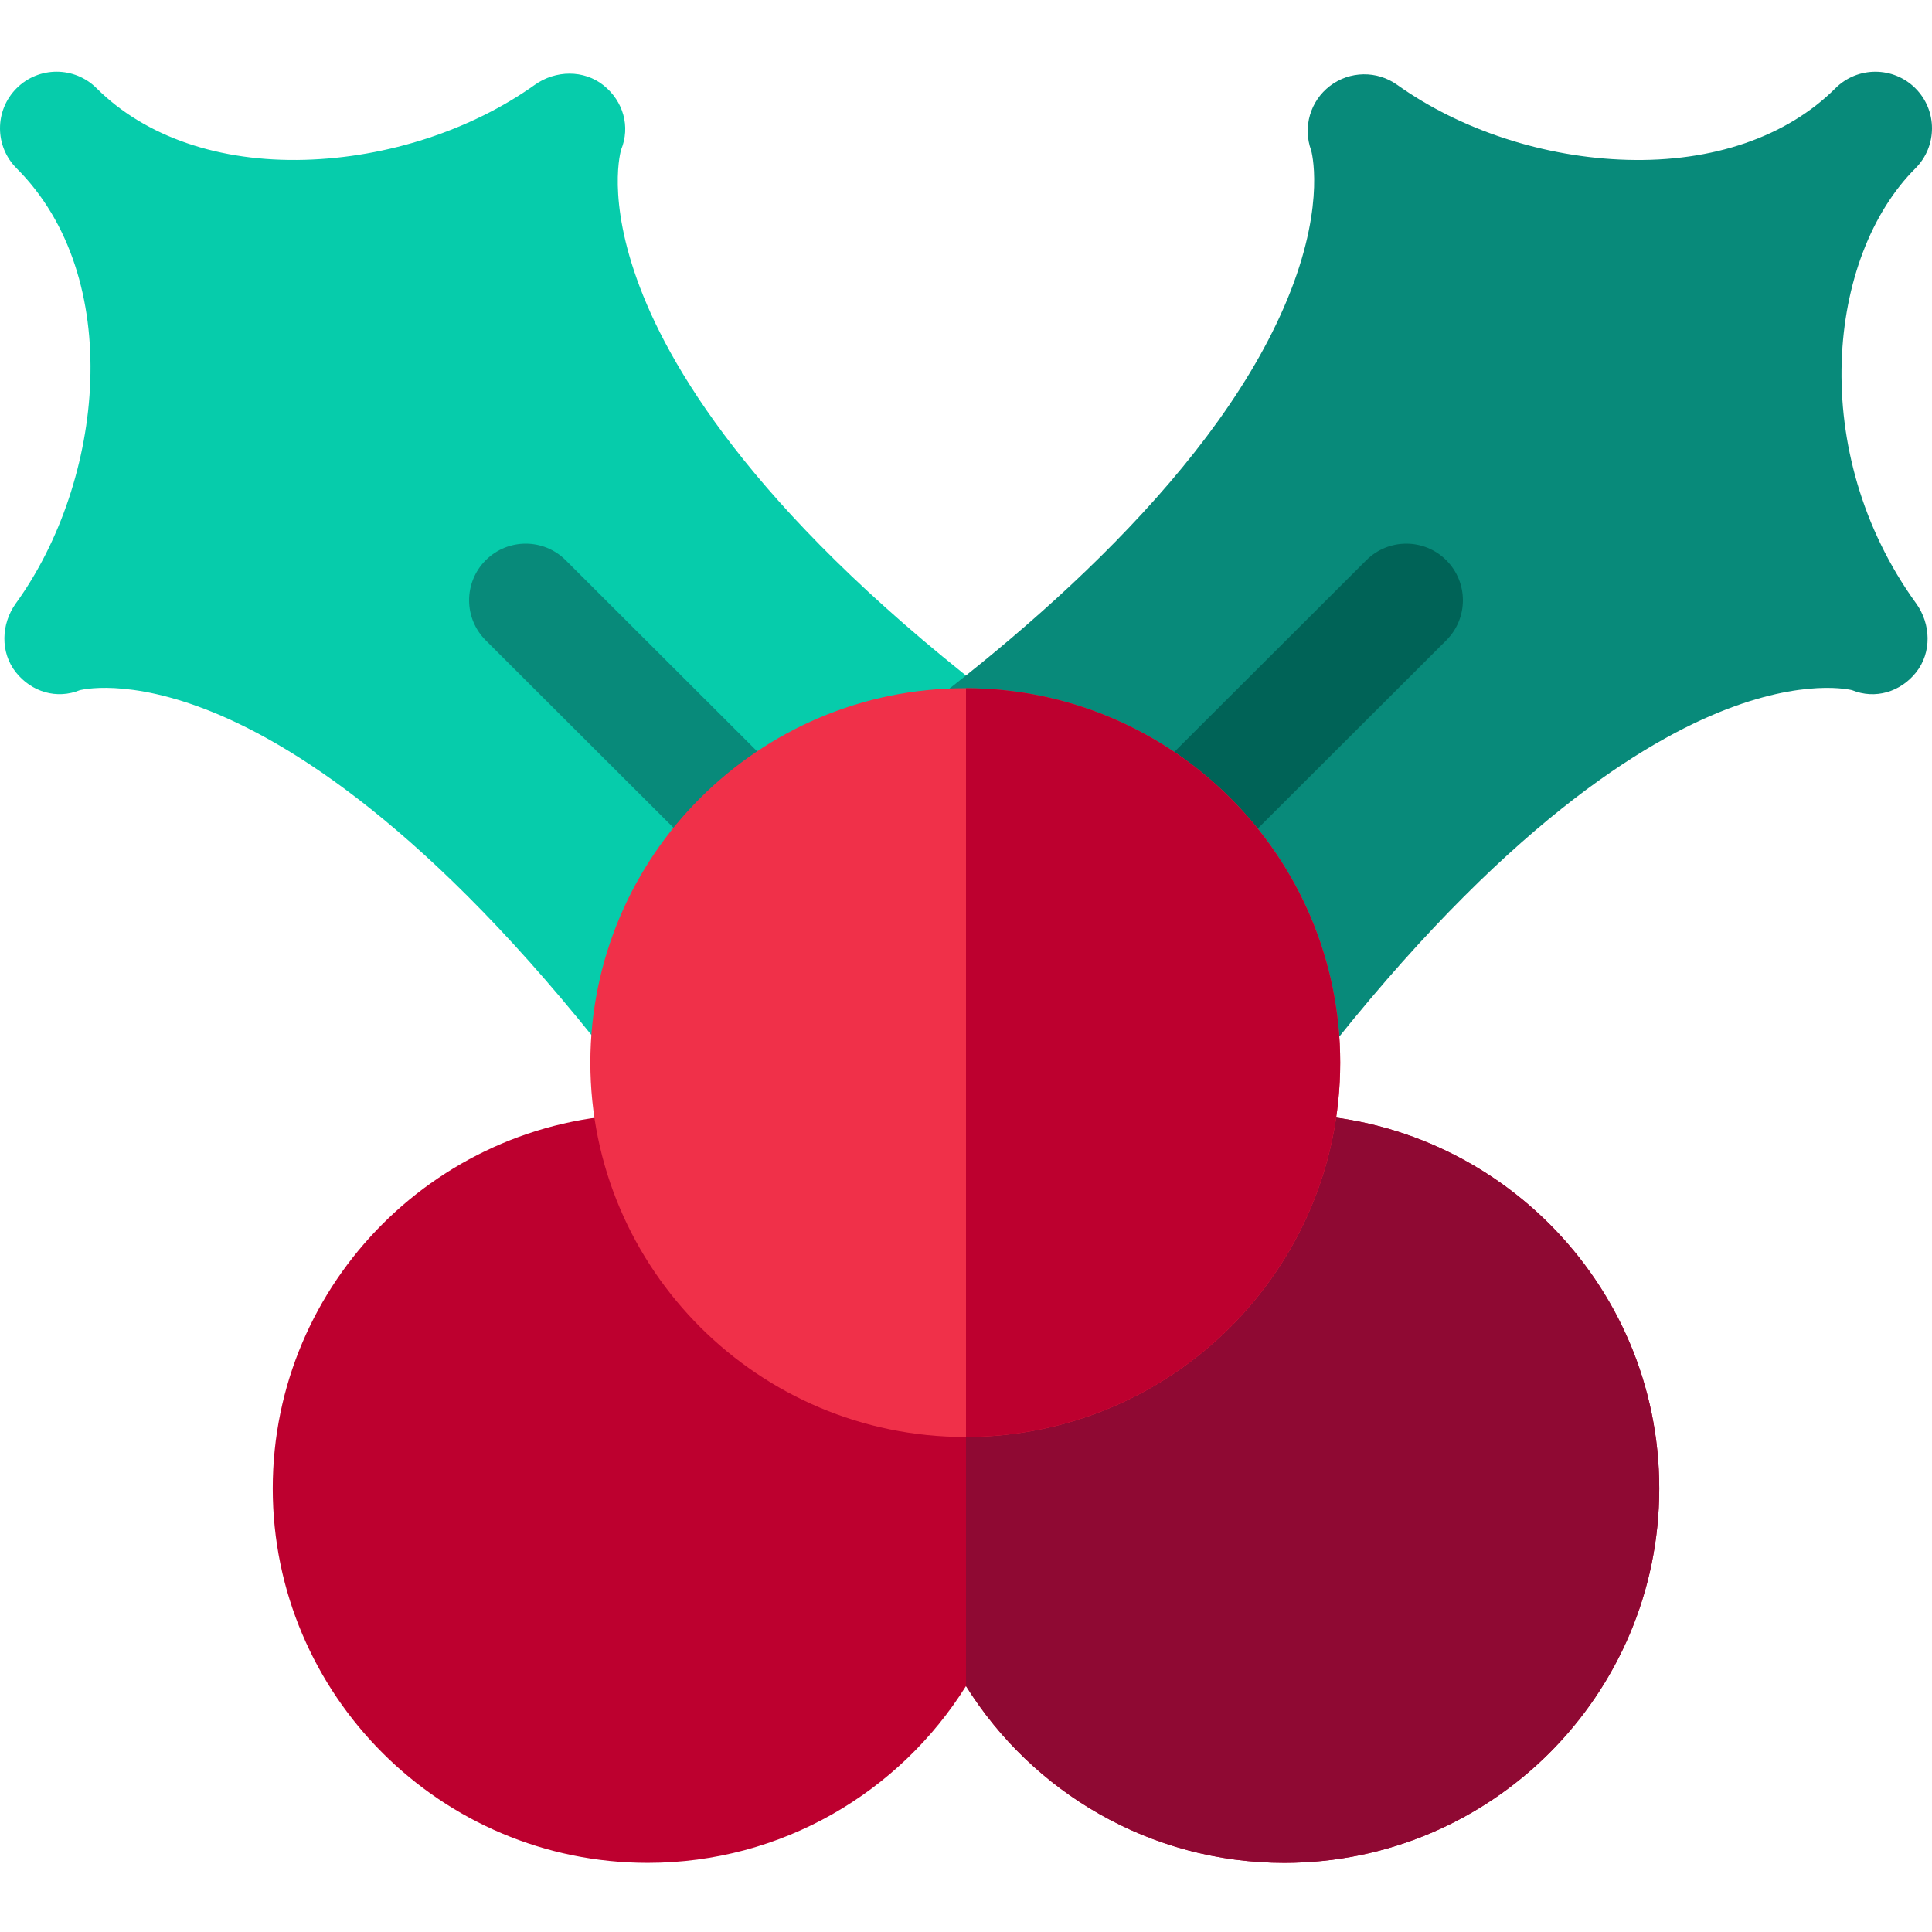 <svg height="512pt" viewBox="0 -19 512 512" width="512pt" xmlns="http://www.w3.org/2000/svg"><path d="m188.375 287.035c-.398 0-.797-.016-1.195-.047-4.375-.352-8.379-2.598-10.953-6.152-50.598-69.848-90.672-97.926-115.379-109.18-23.891-10.883-37.832-8.191-39.656-7.766-6.141 2.504-12.816.504-16.969-4.703-4.199-5.266-3.957-12.848-.012-18.305 23.418-32.375 29.086-86.418.191-115.27v.004c0-.004 0-.004 0-.004-5.863-5.852-5.871-15.348-.02-21.211 5.855-5.863 15.352-5.871 21.215-.02 12.895 12.875 32.527 19.617 55.234 18.969 21.848-.617 44.047-7.863 60.906-19.879 5.469-3.898 13.004-4.043 18.238.164 5.191 4.172 7.148 10.91 4.621 17.047-.516 1.875-3.793 16.105 6.781 40.898 10.762 25.238 38.238 65.879 108.016 116.168 3.566 2.574 5.828 6.586 6.18 10.969.352 4.387-1.238 8.707-4.352 11.816l-82.254 82.113c-2.82 2.82-6.637 4.387-10.594 4.387zm0 0" fill="#06ccab"/><path d="m229.98 245.59c-3.836 0-7.672-1.461-10.598-4.387l-90.66-90.508c-5.863-5.855-5.871-15.352-.02-21.215s15.352-5.871 21.215-.016l90.66 90.508c5.859 5.852 5.867 15.352.016 21.215-2.93 2.934-6.773 4.402-10.613 4.402zm0 0" fill="#088a7a"/><path d="m323.625 287.035c-3.957 0-7.773-1.566-10.598-4.387l-82.25-82.113c-3.113-3.109-4.707-7.43-4.355-11.812.355-4.387 2.613-8.398 6.184-10.969 39.863-28.734 91.215-72.832 109.469-119.738 9.219-23.684 5.438-37.047 5.395-37.168-2.262-6.176-.238-13.102 4.992-17.09 5.23-3.984 12.445-4.102 17.801-.285 16.859 12.016 39.059 19.262 60.906 19.879 22.723.656 42.34-6.09 55.234-18.965 5.863-5.855 15.359-5.844 21.215.02 5.852 5.859 5.844 15.359-.02 21.211-23.328 23.289-28.816 75.168.191 115.27 3.945 5.457 4.188 13.035-.012 18.301-4.152 5.207-10.828 7.207-16.973 4.707-1.824-.43-15.762-3.121-39.652 7.766-24.711 11.254-64.781 39.332-115.379 109.176-2.578 3.555-6.578 5.805-10.957 6.152-.395.031-.797.047-1.191.047zm0 0" fill="#088a7a"/><path d="m282.02 245.59c-3.84 0-7.684-1.469-10.613-4.402-5.855-5.863-5.848-15.359.02-21.215l90.66-90.508c5.859-5.855 15.355-5.848 21.211.016s5.848 15.363-.02 21.215l-90.656 90.512c-2.93 2.922-6.766 4.383-10.602 4.383zm0 0" fill="#006357"/><path d="m340.359 276.242c-35.551 0-66.797 18.746-84.359 46.859-17.562-28.113-48.805-46.859-84.359-46.859-54.785 0-99.359 44.508-99.359 99.219 0 54.711 44.574 99.219 99.359 99.219 35.555 0 66.801-18.746 84.359-46.859 17.562 28.113 48.809 46.859 84.359 46.859 54.789 0 99.359-44.508 99.359-99.219 0-54.711-44.57-99.219-99.359-99.219zm0 0" fill="#bd002f"/><path d="m340.359 276.242c-35.551 0-66.797 18.746-84.359 46.859v-.004 104.727s0 0 0-.004c17.562 28.113 48.809 46.859 84.359 46.859 54.789 0 99.359-44.508 99.359-99.219 0-54.711-44.57-99.219-99.359-99.219zm0 0" fill="#8f0933"/><path d="m255.809 361.816c-54.785 0-99.359-44.508-99.359-99.219 0-54.711 44.574-99.219 99.359-99.219 54.789 0 99.359 44.508 99.359 99.219 0 54.711-44.57 99.219-99.359 99.219zm0 0" fill="#f03049"/><path d="m256 163.379v198.438c54.699-.105 99.168-44.574 99.168-99.219 0-54.648-44.469-99.113-99.168-99.219zm0 0" fill="#bd002f"/></svg>